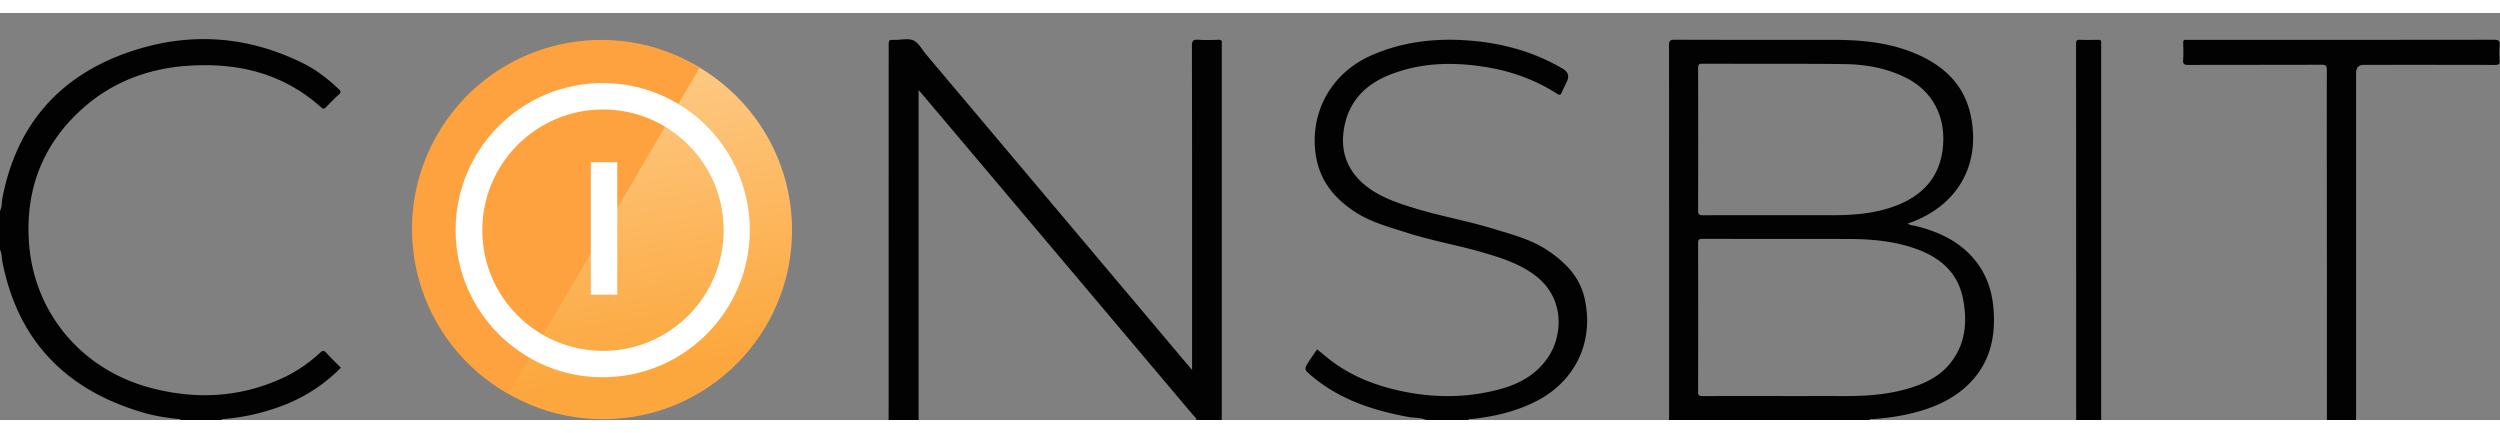 <svg viewBox="0 -26.03 2491.39 405.61" xmlns="http://www.w3.org/2000/svg" width="2500" height="433"><rect x="0" y="-26.03" width="2491.39" height="405.61" fill="#808080" stroke="none"/><linearGradient id="a" gradientUnits="userSpaceOnUse" x1="563.03" x2="625.45" y1="-35.16" y2="336.54"><stop offset="0" stop-color="#fed296"/><stop offset="1" stop-color="#fca73d"/></linearGradient><g fill="#020202"><path d="M1663.2 379.56c.05-1.99.15-3.98.15-5.97 0-122.4.03-244.81-.08-367.21 0-4.31.76-5.78 5.53-5.76 52.79.2 105.58.11 158.36.13 27.44 0 54.53 2.52 80.21 13.06 28.61 11.74 49.81 30.63 56.51 62.07 10.41 48.82-12.71 89.76-59.84 106.89-.77.28-1.54.57-2.62.98 2.11 2.06 4.74 1.76 6.99 2.31 23.44 5.72 44.57 15.39 60.11 34.68 11.2 13.9 16.61 30.08 18.08 47.62 2.34 27.94-3.2 53.53-23.54 74.34-12.84 13.14-28.67 21.33-46 26.85-16.4 5.22-33.29 7.85-50.43 9.11-1.18.09-2.72-.75-3.53.92h-199.9zm112.43-23.86c21.15 0 42.3-.03 63.45 0 20.71.04 41.27-1.38 61.27-7.12 16.17-4.64 31.38-11.34 42.43-24.65 15.94-19.17 17.98-41.61 13.52-64.93-5-26.08-22.51-41.2-46.55-49.88-21.74-7.84-44.4-9.86-67.28-9.93-48.63-.14-97.26-.01-145.9-.14-3.56 0-4.35.97-4.34 4.41.12 49.33.12 98.67 0 148 0 3.6 1.08 4.31 4.46 4.29 26.31-.14 52.63-.08 78.94-.08zm-5.17-180.23c18.48 0 36.96-.02 55.45 0 19.37.03 38.58-1.33 57.18-7.24 31.49-10 52.4-30.4 53.49-66.51.84-27.77-12.44-50.96-37.46-63.34-19.51-9.66-40.42-13.29-61.82-13.51-46.95-.48-93.91-.18-140.86-.36-3.77-.01-4.2 1.32-4.19 4.55.1 47.16.14 94.33-.04 141.49-.02 4.38 1.4 5.04 5.33 5.01 24.31-.18 48.62-.09 72.93-.09zM1192.43 379.56c-.61-2.55-2.72-4.04-4.28-5.89-89.49-106.05-179.01-212.08-268.53-318.1-1.12-1.32-2.27-2.61-4.18-4.8v326.81c0 .66.07 1.32.11 1.98h-29.99c.02-124.1.03-248.19.05-372.29 0-6.53 0-6.62 6.5-6.5 6.3.12 13.44-2.03 18.68.79 5.04 2.71 8.17 8.97 12.13 13.67 87.52 103.86 175.05 207.72 262.57 311.58.5.6 1.03 1.18 2.47 2.83v-6.98c0-105.32.05-210.65-.14-315.97 0-5.2 1.41-6.37 6.28-6.05 6.63.43 13.32.26 19.98.04 2.9-.09 3.93.85 3.48 3.62-.05.32 0 .66 0 1v370.8c0 1.16-.1 2.32-.15 3.48h-24.99zM1421.32 379.56c-5.51-2.51-11.55-1.89-17.32-2.94-35.09-6.4-68.3-17.12-96.23-40.43-8.51-7.1-8.62-7.03-2.48-16.38 2.35-3.59 4.86-7.08 7.3-10.61 3.16 2.58 6.31 5.17 9.47 7.75 22.25 18.23 48.23 28.42 76.04 34.14 32.75 6.74 65.54 6.43 97.87-2.56 19.36-5.38 36.13-15.06 47.43-32.46 13.64-21.01 16.82-58.64-14.85-81.54-14.89-10.77-31.79-16.28-49-21.38-25.49-7.54-51.79-11.99-77.12-20.1-17.99-5.76-36.42-10.52-52.46-21.13-20.06-13.27-34.39-30.4-38.47-54.96-7.06-42.47 14.32-82.43 54.27-100.36 29.15-13.08 59.91-17.26 91.57-15.62 35.54 1.85 69.23 10.4 100.13 28.57q7.97 4.69 3.94 13.01c-1.73 3.58-3.58 7.11-5.12 10.77-1.04 2.46-2.08 2.7-4.33 1.25-21.11-13.55-44.23-22.1-68.87-26.32-33.48-5.74-66.74-5.34-98.72 7.53-21.71 8.74-37.81 23.69-43.67 47.09-5.82 23.26-1.55 46.67 22 64.51 13.83 10.48 29.78 15.78 45.99 20.81 26.35 8.17 53.62 12.86 79.98 20.95 18.39 5.64 37.16 10.43 53.45 21.29 17.76 11.84 32.18 26.34 37.05 48.03 9.58 42.7-8.89 82.17-47.94 102.22-20.21 10.38-41.97 15.46-64.45 17.89-1.17.13-2.73-.77-3.49.96h-41.98zM0 171.22c2.09-4.03 1.58-8.56 2.4-12.84C16.48 85.25 59.43 36.39 129.45 12.58c58.87-20.02 117.22-16.2 173.28 11.85 13.01 6.51 24.36 15.5 34.93 25.48 2.31 2.18 2.25 3.32-.03 5.38-4.44 4.01-8.67 8.26-12.81 12.59-1.78 1.86-2.89 1.82-4.81.1-37.73-33.89-82.85-44.71-132.23-41.45-40.04 2.64-76.03 16.17-106 43.1-39.24 35.29-56.4 80.02-52.96 132.33 4.62 70.32 52.22 127.33 121.28 145.59 44.86 11.86 88.91 9.78 131.51-9.78 13.85-6.36 26.27-14.95 37.44-25.28 2.49-2.3 3.84-2.46 6.18.16 4.54 5.07 9.48 9.78 14.45 14.83-17.52 17.78-38.26 30.78-61.94 39.21-17.78 6.33-36.05 10.4-54.88 11.9-.79.06-1.7-.14-1.97.97h-40.98c-.4-1.34-1.56-.93-2.47-1.02-11.41-1.2-22.76-2.91-33.78-6.08C66.62 350.25 18.01 301.45 2.38 221.87c-.77-3.93-.34-8.11-2.38-11.78v-38.88zM2318.89 379.56c0-49.66.02-99.32 0-148.99-.04-66.61-.15-133.21-.07-199.82 0-4.04-.81-5.24-5.08-5.22-44.3.17-88.6.05-132.9.2-4.01.01-5.55-.71-5.22-5.03.43-5.61.22-11.29.05-16.93-.07-2.38.63-3.39 3.05-3.04.82.12 1.66.02 2.5.02 101.42 0 202.85.04 304.27-.12 4.64 0 5.9 1.24 5.55 5.67a94.2 94.2 0 0 0 0 14.93c.33 3.98-1.22 4.5-4.73 4.49-43.47-.12-86.93-.08-130.4-.08q-7.94 0-7.94 8.1v340.34c0 1.83-.06 3.65-.09 5.48zM2069.01 379.56c-.02-124.92-.02-249.84-.11-374.76 0-3.14.63-4.31 4.02-4.14 5.98.3 11.99.19 17.98.03 2.44-.06 3.32.75 3.03 3.12-.14 1.15-.02 2.32-.02 3.49v366.29c0 1.99.06 3.98.09 5.98h-24.99z"/></g><circle cx="600.91" cy="190.37" fill="url(#a)" r="188.42"/><path d="M506.75 353.58C416 302.6 383.77 187.7 434.75 96.95 485.73 6.21 600.63-26.03 691.38 24.96c1.92 1.11 3.99 2.21 5.85 3.38" fill="#fda23e"/><path d="M600.91 336.97c-80.96.16-146.72-65.34-146.88-146.31-.16-80.96 65.34-146.72 146.31-146.88 80.96-.16 146.72 65.34 146.88 146.31v.63c-.28 80.68-65.63 146-146.31 146.25zm0-266.84c-66.42 0-120.27 53.85-120.27 120.27s53.85 120.27 120.27 120.27 120.27-53.85 120.27-120.27v-.02c0-66.41-53.84-120.25-120.25-120.25z" fill="#fff"/><path d="M588.8 122.68h26.33v132.01H588.8z" fill="#fff"/></svg>